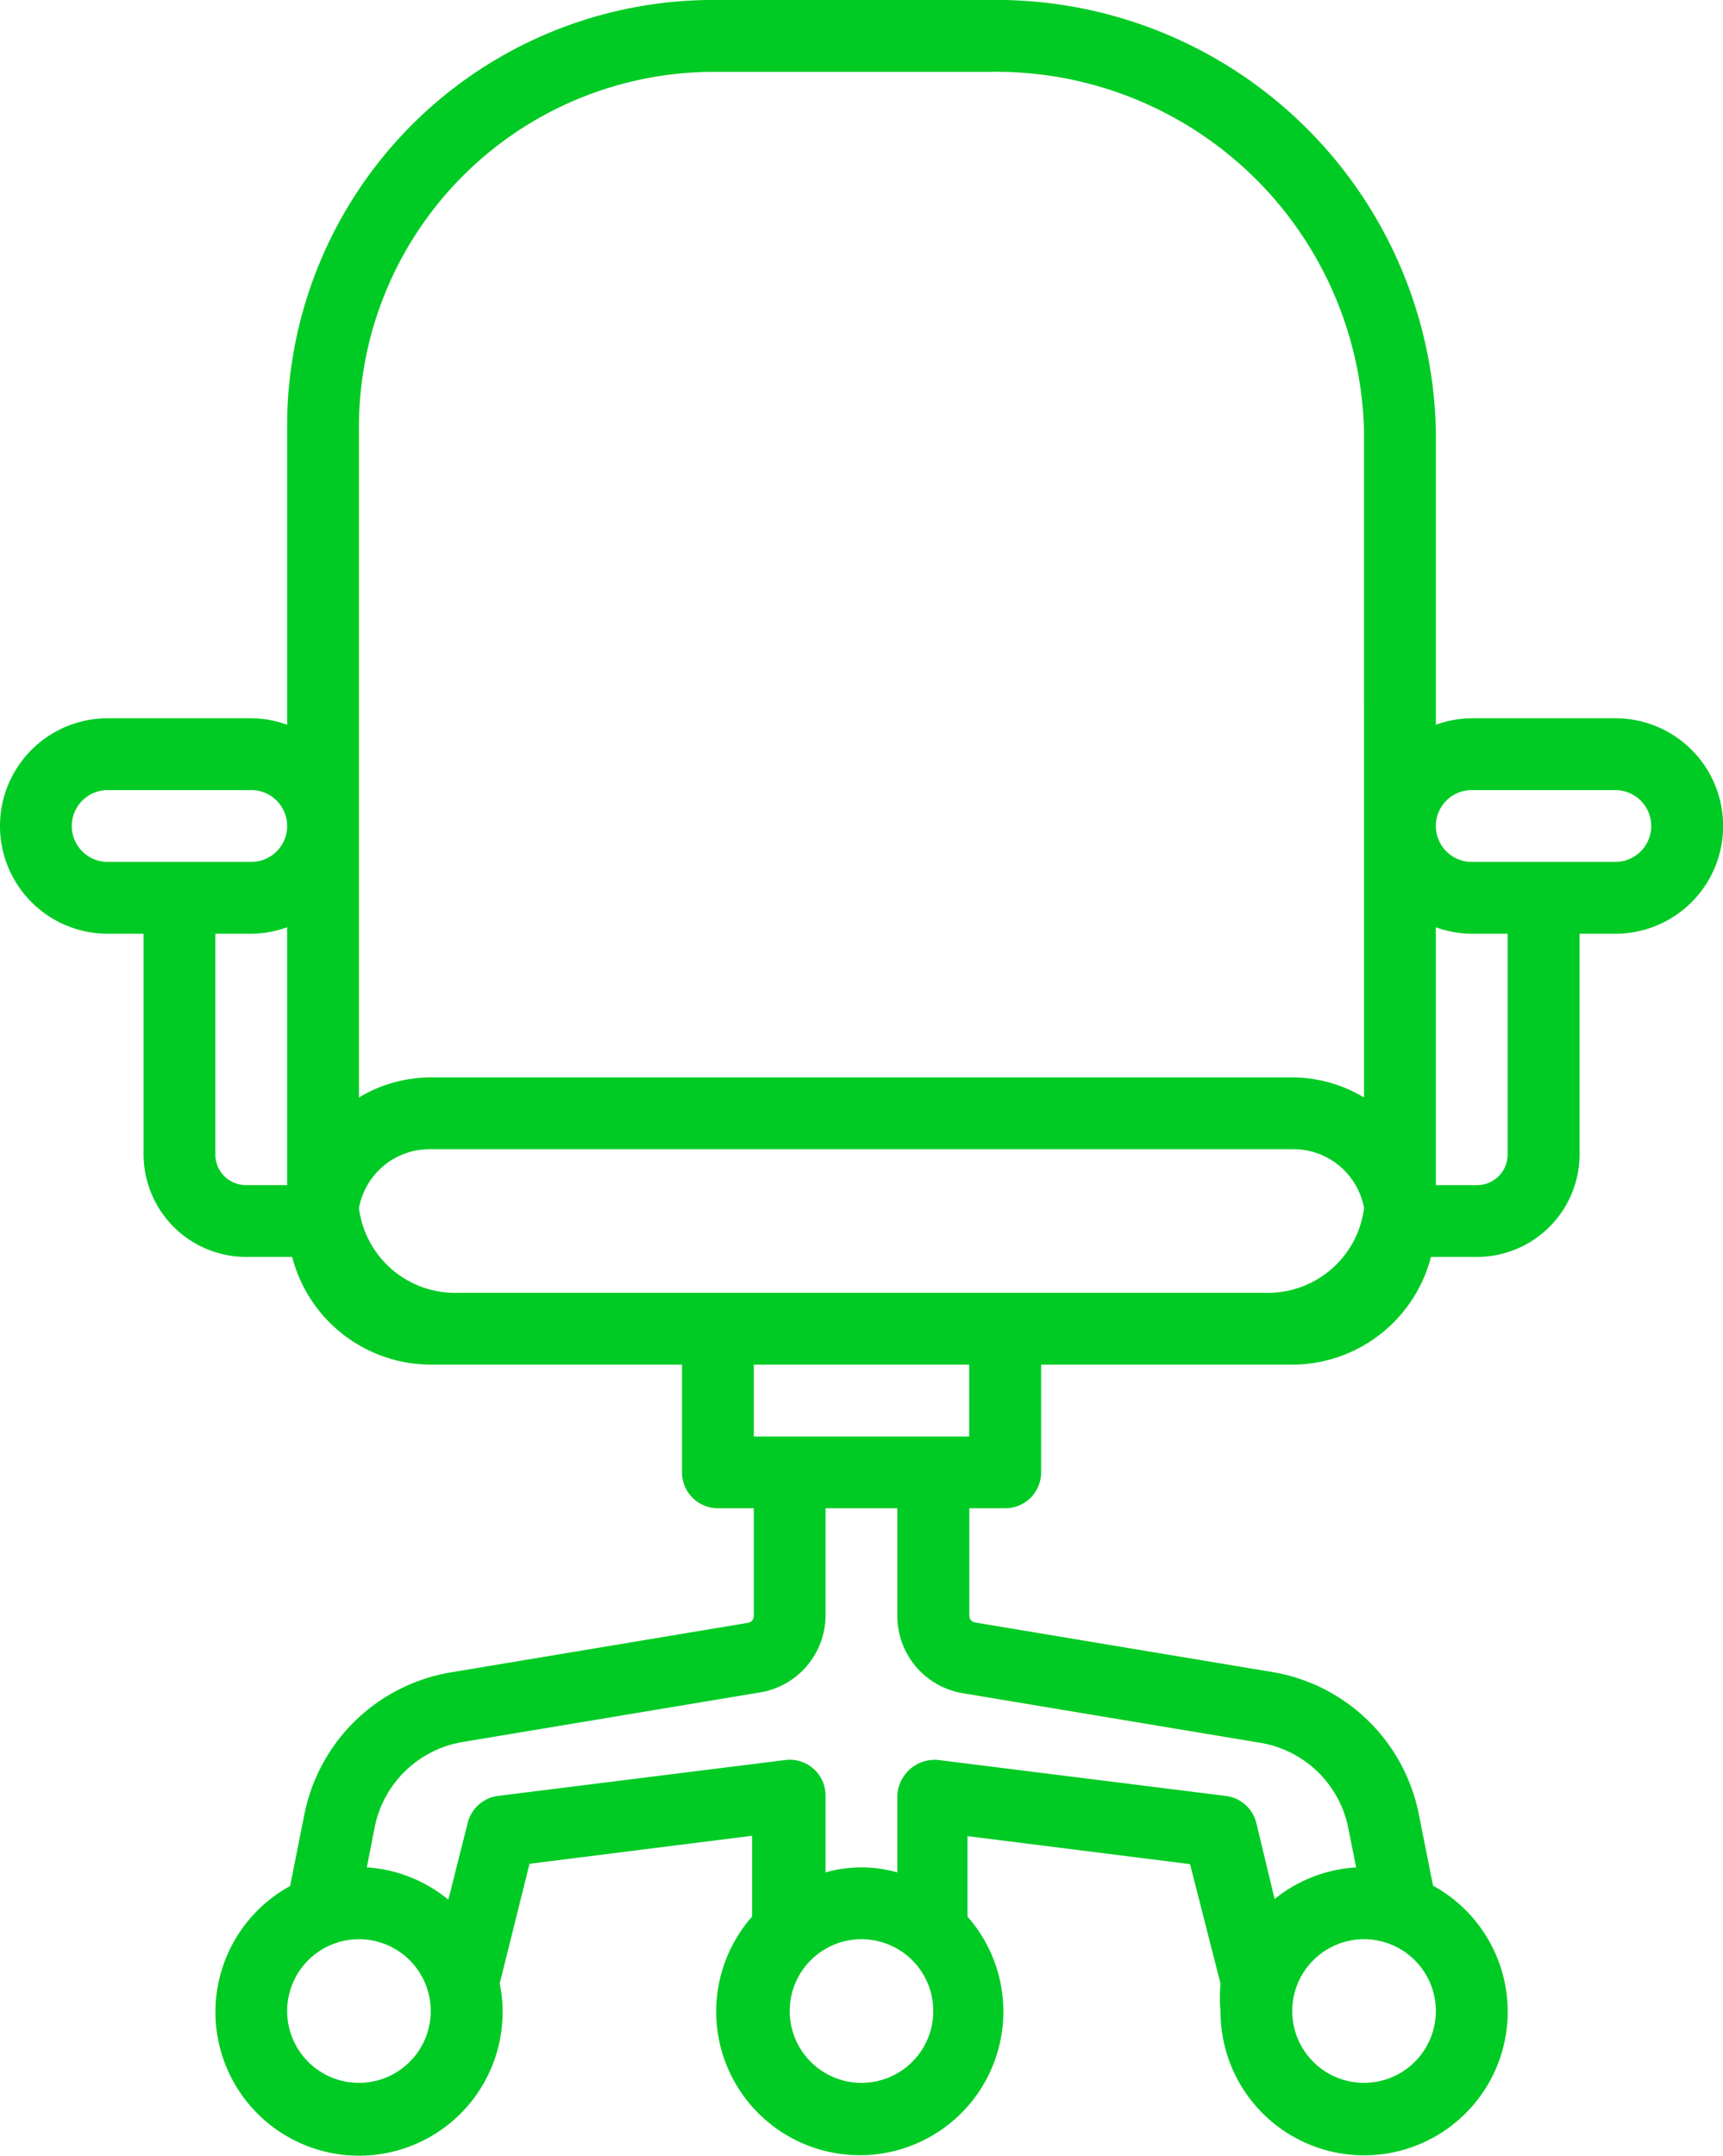 <svg xmlns="http://www.w3.org/2000/svg" width="120.455" height="150.648" viewBox="0 0 120.455 150.648">
  <g id="office-chair" transform="translate(-48.127)">
    <g id="Grupo_884" data-name="Grupo 884" transform="translate(48.127 0)">
      <path id="Caminho_11543" data-name="Caminho 11543" d="M161.054,50.194H151.016a7.534,7.534,0,0,0-2.509.452V30.118A30.741,30.741,0,0,0,117.238,0H98.317A29.788,29.788,0,0,0,68.2,29.462q0,.328,0,.656V50.646a7.534,7.534,0,0,0-2.509-.452H55.655a7.528,7.528,0,1,0,0,15.057h2.509V80.684a7.177,7.177,0,0,0,7.152,7.152h3.237a10.038,10.038,0,0,0,9.687,7.528H95.807v7.528a2.51,2.51,0,0,0,2.509,2.509h2.509v7.528a.477.477,0,0,1-.4.477l-20.778,3.463a12.547,12.547,0,0,0-10.239,9.912l-1,5.019a10.038,10.038,0,1,0,14.856,8.733,9.9,9.9,0,0,0-.2-1.932l2.083-8.357,15.559-1.957v5.646a10.038,10.038,0,1,0,15.057,0v-5.621l15.559,1.957,2.133,8.357a9.884,9.884,0,0,0,0,1.907,10.038,10.038,0,1,0,14.856-8.758l-1-5.019a12.547,12.547,0,0,0-10.239-9.912l-20.778-3.463a.477.477,0,0,1-.4-.452V105.4h2.509a2.51,2.51,0,0,0,2.509-2.509V95.365h17.566a10.038,10.038,0,0,0,9.687-7.528h3.237a7.177,7.177,0,0,0,7.152-7.152V65.251h2.509a7.528,7.528,0,1,0,0-15.057ZM68.2,82.817H65.317a2.133,2.133,0,0,1-2.133-2.133V65.251h2.509A7.534,7.534,0,0,0,68.2,64.8ZM65.693,60.232H55.655a2.509,2.509,0,0,1,0-5.019H65.693a2.509,2.509,0,1,1,0,5.019Zm7.528,85.322a5.019,5.019,0,1,1,5.019-5.019A5.019,5.019,0,0,1,73.222,145.554Zm35.133,0a5.019,5.019,0,1,1,5.019-5.019A5.019,5.019,0,0,1,108.355,145.554Zm40.152-5.019a5.019,5.019,0,1,1-5.019-5.019A5.019,5.019,0,0,1,148.506,140.536ZM136.235,121.79a7.528,7.528,0,0,1,6.148,5.947l.552,2.76a10.038,10.038,0,0,0-5.7,2.208l-1.28-5.32a2.509,2.509,0,0,0-2.133-1.882l-20.076-2.509a2.619,2.619,0,0,0-2.886,2.484v5.37a9.134,9.134,0,0,0-5.019,0v-5.37a2.5,2.5,0,0,0-2.811-2.484L82.959,125.5a2.509,2.509,0,0,0-2.133,1.882l-1.355,5.37a10.037,10.037,0,0,0-5.7-2.259l.552-2.811a7.529,7.529,0,0,1,6.148-5.947l20.778-3.463a5.471,5.471,0,0,0,4.592-5.345V105.4h5.019v7.528a5.471,5.471,0,0,0,4.592,5.4Zm-20.352-21.406H100.826V95.365h15.057Zm20.778-10.038H80.048a6.776,6.776,0,0,1-6.826-5.922,5.019,5.019,0,0,1,5.019-4.116h60.228a5.019,5.019,0,0,1,5.019,4.116A6.776,6.776,0,0,1,136.661,90.346Zm6.826-13.652a9.814,9.814,0,0,0-5.019-1.405H78.241a9.814,9.814,0,0,0-5.019,1.405V30.118A24.819,24.819,0,0,1,97.761,5.024q.278,0,.555,0h18.921a25.722,25.722,0,0,1,26.249,25.095Zm10.038,3.99a2.133,2.133,0,0,1-2.133,2.133h-2.886V64.8a7.534,7.534,0,0,0,2.509.452h2.509Zm7.528-20.452H151.016a2.509,2.509,0,0,1,0-5.019h10.038a2.509,2.509,0,1,1,0,5.019Z" transform="translate(-48.127 0)" fill="#00cb24"/>
    </g>
  </g>
</svg>
